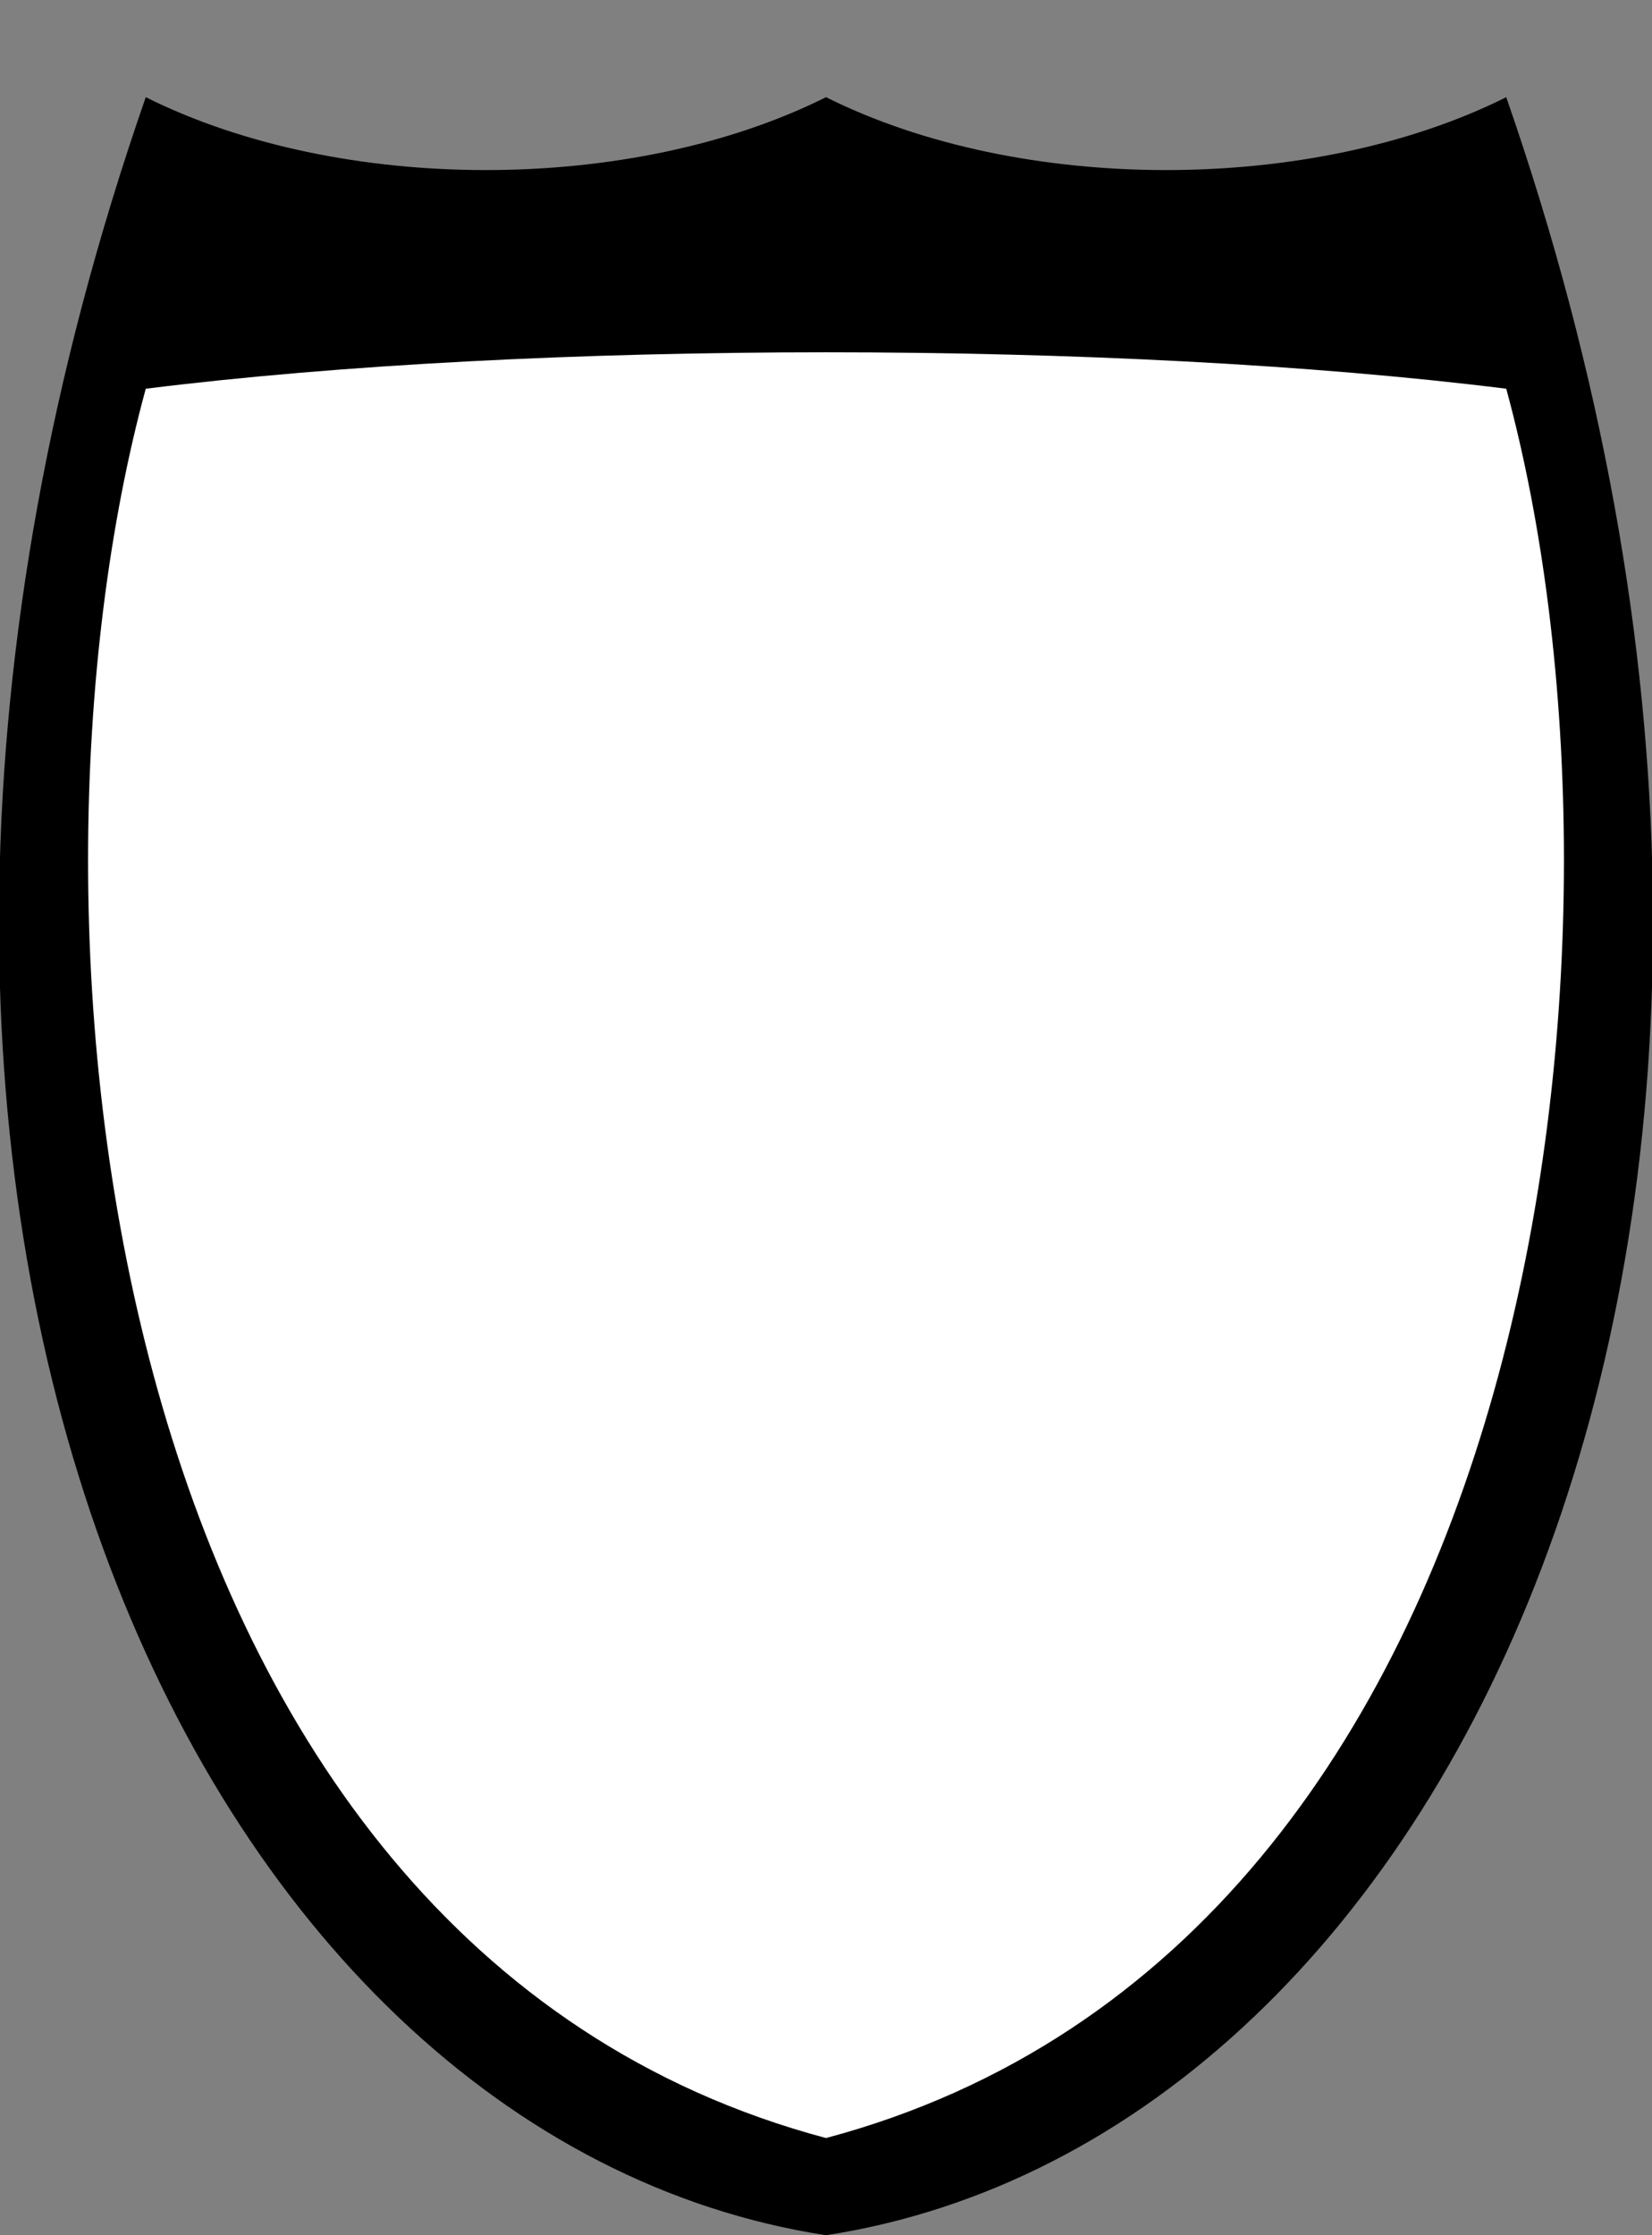 <?xml version="1.0" encoding="utf-8"?>
<!-- Generator: Adobe Illustrator 17.1.0, SVG Export Plug-In . SVG Version: 6.00 Build 0)  -->
<!DOCTYPE svg PUBLIC "-//W3C//DTD SVG 1.1//EN" "http://www.w3.org/Graphics/SVG/1.1/DTD/svg11.dtd">
<svg version="1.1"
	 id="svg3844" sodipodi:docname="us-interstate-duplex-5.svg" inkscape:version="0.48.4 r9939" xmlns:sodipodi="http://sodipodi.sourceforge.net/DTD/sodipodi-0.dtd" xmlns:svg="http://www.w3.org/2000/svg" xmlns:rdf="http://www.w3.org/1999/02/22-rdf-syntax-ns#" xmlns:inkscape="http://www.inkscape.org/namespaces/inkscape" xmlns:dc="http://purl.org/dc/elements/1.1/" xmlns:cc="http://creativecommons.org/ns#"
	 xmlns="http://www.w3.org/2000/svg" xmlns:xlink="http://www.w3.org/1999/xlink" x="0px" y="0px" width="17px" height="23px"
	 viewBox="0 0 17 23" enable-background="new 0 0 17 23" xml:space="preserve">
<rect x="0" y="0" width="17" height="23" fill="#808080" stroke="none"/>
<sodipodi:namedview  inkscape:current-layer="svg3844" inkscape:pageopacity="0" inkscape:pageshadow="2" showguides="true" guidetolerance="10" objecttolerance="10" gridtolerance="10" showgrid="true" inkscape:cy="11.652501" fit-margin-left="0" fit-margin-top="0" bordercolor="#666666" borderopacity="1" pagecolor="#ffffff" id="namedview5316" inkscape:zoom="11.313708" inkscape:cx="14.114351" inkscape:snap-bbox="true" inkscape:window-maximized="0" inkscape:window-y="63" inkscape:window-x="167" inkscape:window-height="905" inkscape:window-width="1345" fit-margin-bottom="0" fit-margin-right="0" inkscape:guide-bbox="true">
	
		<inkscape:grid  type="xygrid" spacingx="0.5px" spacingy="0.5px" enabled="true" visible="true" id="grid3070" empspacing="2" originx="1px" originy="7px" snapvisiblegridlinesonly="true">
		</inkscape:grid>
</sodipodi:namedview>
<path id="path4616" sodipodi:nodetypes="ccccc" inkscape:connector-curvature="0" d="M1.5,1c-4,11.5,0.5,21,7,22c6.5-1,11-10.5,7-22
	c-2,1-5,1-7,0C6.5,2,3.5,2,1.5,1z"/>
<path id="path4663" sodipodi:nodetypes="cccc" inkscape:connector-curvature="0" fill="#FFFFFF" d="M1.5,4c4-0.5,10-0.5,14,0
	c1.5,5.5,0.5,16-7,18C1,20,0,9.5,1.5,4z"/>
<rect id="rect3933" fill-opacity="0" width="17" height="23"/>
</svg>
